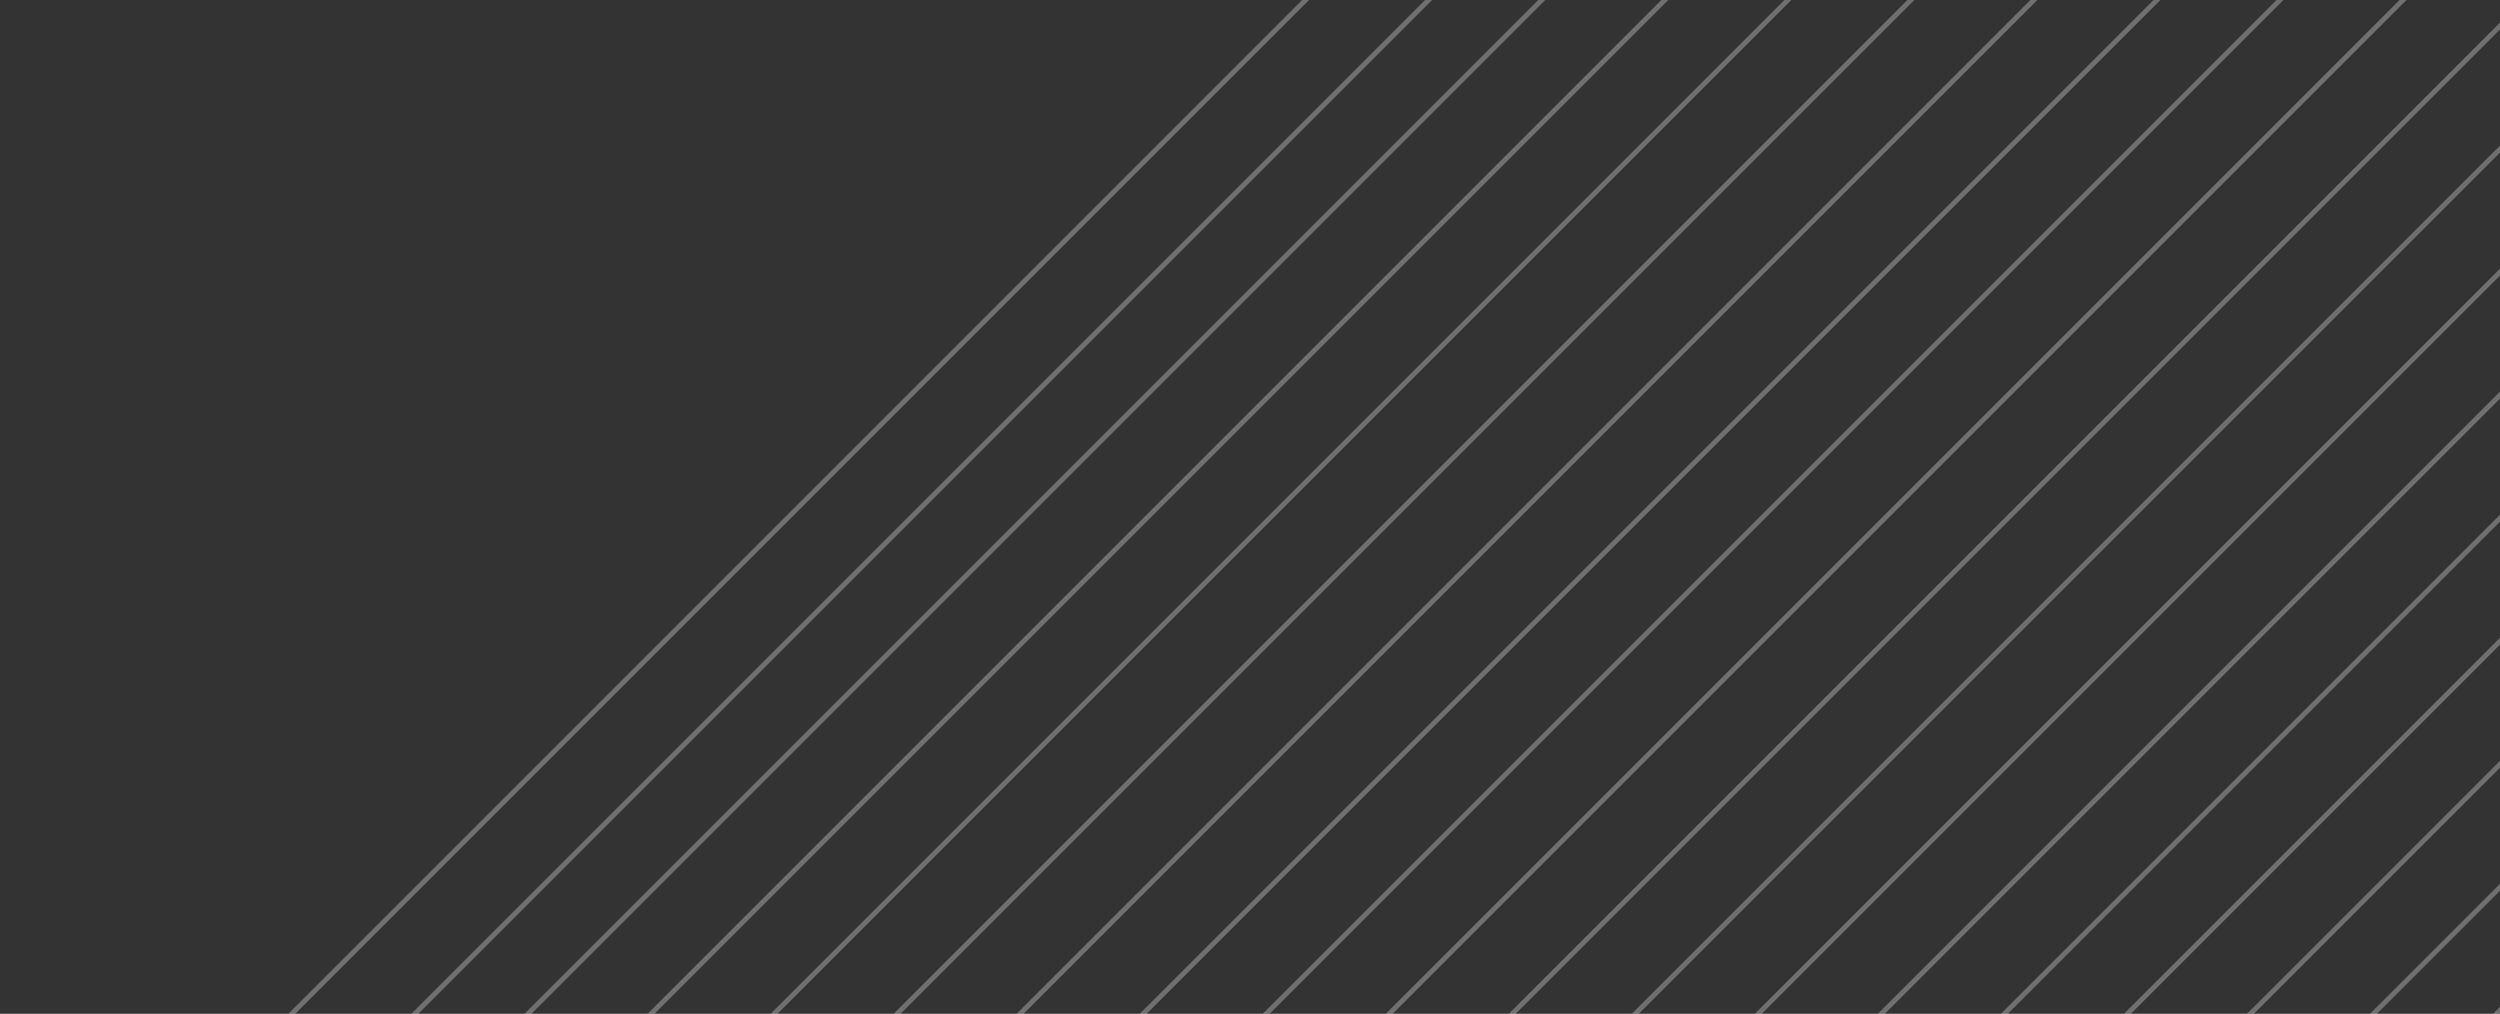 <svg width="508" height="206" viewBox="0 0 508 206" fill="none" xmlns="http://www.w3.org/2000/svg">
<rect x="0" y="0" width="508" height="206" fill="#333333" stroke="none"/>
<line x1="0.646" y1="264.646" x2="509.646" y2="-244.354" stroke="white" stroke-opacity="0.3"/>
<line x1="19.645" y1="270.646" x2="511.645" y2="-221.354" stroke="white" stroke-opacity="0.3"/>
<line x1="46.645" y1="266.646" x2="511.645" y2="-198.354" stroke="white" stroke-opacity="0.3"/>
<line x1="68.645" y1="269.646" x2="511.645" y2="-173.354" stroke="white" stroke-opacity="0.3"/>
<line x1="93.645" y1="269.646" x2="511.645" y2="-148.354" stroke="white" stroke-opacity="0.3"/>
<line x1="123.645" y1="264.646" x2="511.645" y2="-123.354" stroke="white" stroke-opacity="0.3"/>
<line x1="145.645" y1="267.646" x2="511.645" y2="-98.354" stroke="white" stroke-opacity="0.3"/>
<line x1="170.645" y1="267.646" x2="511.645" y2="-73.354" stroke="white" stroke-opacity="0.3"/>
<line x1="197.645" y1="265.646" x2="511.645" y2="-48.354" stroke="white" stroke-opacity="0.3"/>
<line x1="219.645" y1="268.646" x2="511.645" y2="-23.354" stroke="white" stroke-opacity="0.3"/>
<line x1="249.645" y1="263.646" x2="511.645" y2="1.646" stroke="white" stroke-opacity="0.3"/>
<line x1="264.645" y1="273.646" x2="511.645" y2="26.646" stroke="white" stroke-opacity="0.3"/>
<line x1="285.645" y1="277.646" x2="511.645" y2="51.646" stroke="white" stroke-opacity="0.3"/>
<line x1="312.645" y1="275.646" x2="511.645" y2="76.646" stroke="white" stroke-opacity="0.3"/>
<line x1="344.645" y1="268.646" x2="511.645" y2="101.646" stroke="white" stroke-opacity="0.3"/>
<line x1="368.645" y1="269.646" x2="511.645" y2="126.646" stroke="white" stroke-opacity="0.3"/>
<line x1="395.645" y1="267.646" x2="511.645" y2="151.646" stroke="white" stroke-opacity="0.3"/>
<line x1="418.645" y1="269.646" x2="511.645" y2="176.646" stroke="white" stroke-opacity="0.3"/>
<line x1="442.645" y1="270.646" x2="511.645" y2="201.646" stroke="white" stroke-opacity="0.3"/>
</svg>
